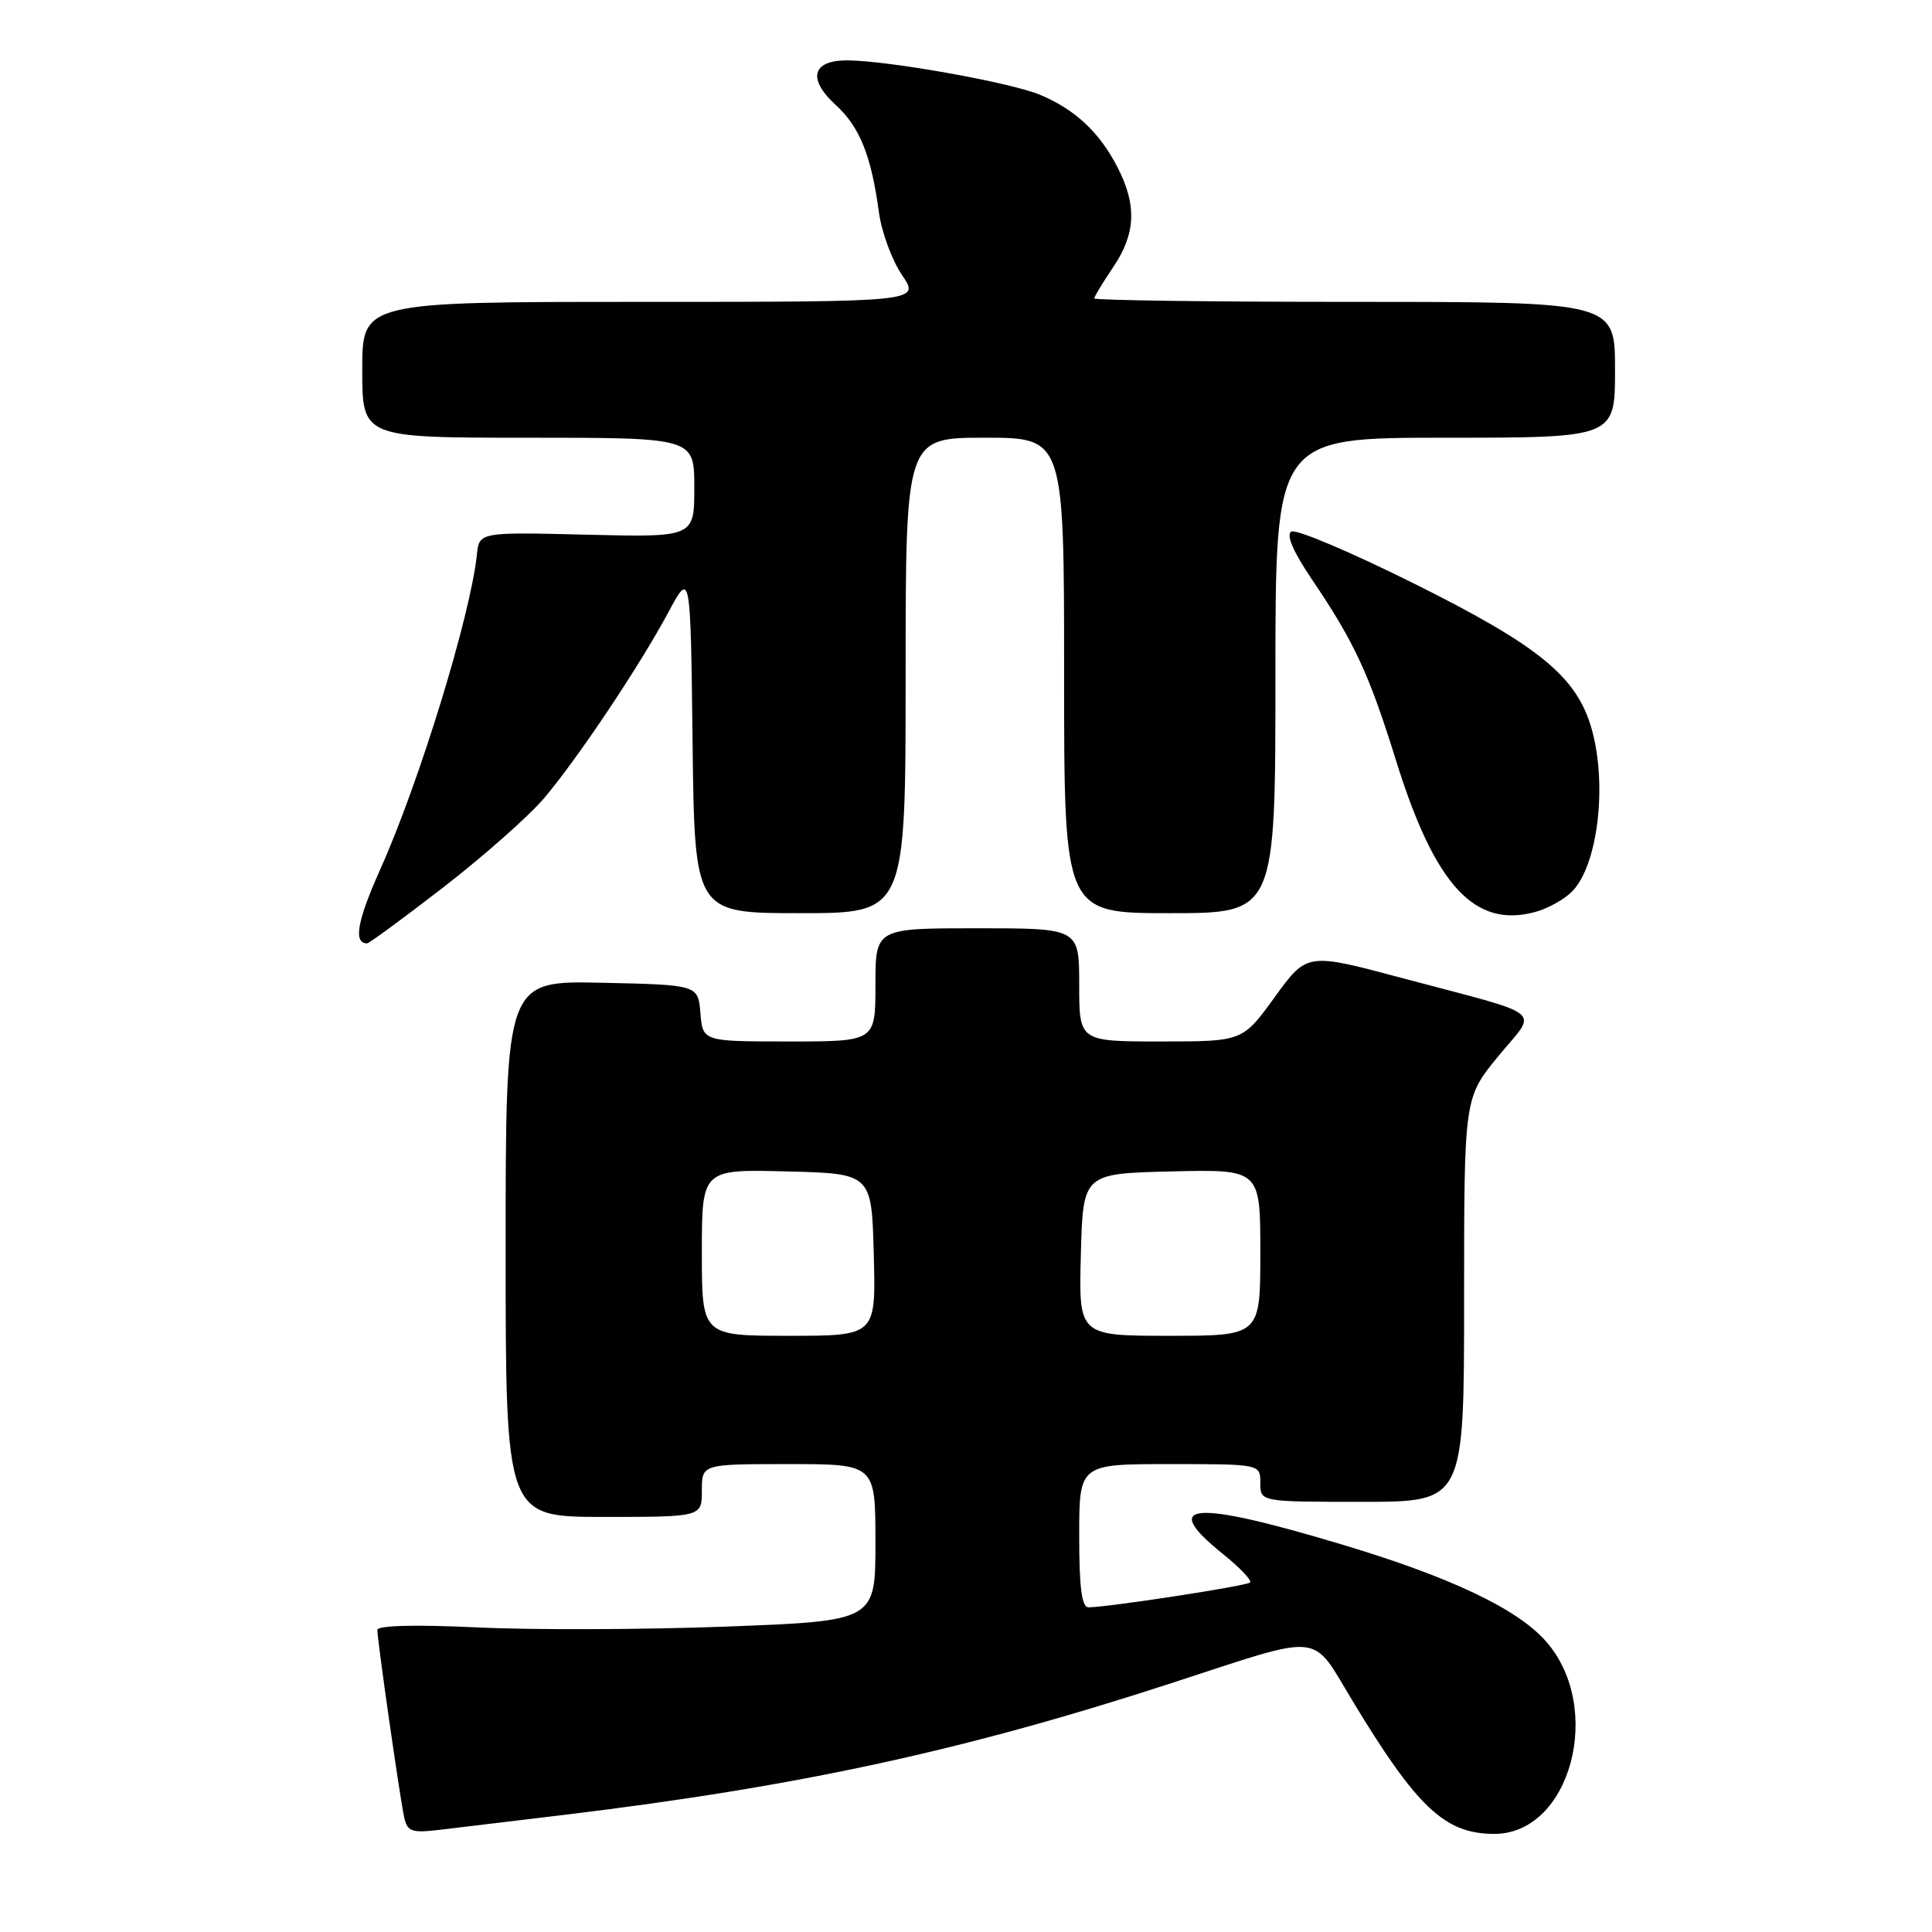 <?xml version="1.0" encoding="UTF-8" standalone="no"?>
<!DOCTYPE svg PUBLIC "-//W3C//DTD SVG 1.1//EN" "http://www.w3.org/Graphics/SVG/1.1/DTD/svg11.dtd" >
<svg xmlns="http://www.w3.org/2000/svg" xmlns:xlink="http://www.w3.org/1999/xlink" version="1.1" viewBox="0 0 256 256">
 <g >
 <path fill="currentColor"
d=" M 75.00 240.45 C 106.00 236.69 127.90 231.93 155.39 222.97 C 175.59 216.39 173.67 216.19 179.19 225.33 C 187.78 239.54 191.46 243.00 198.01 243.00 C 208.11 243.00 212.59 226.30 204.86 217.50 C 201.08 213.18 192.16 208.95 177.76 204.64 C 157.96 198.70 153.53 199.07 162.07 205.93 C 164.30 207.73 165.91 209.42 165.64 209.69 C 165.19 210.14 147.03 212.94 144.25 212.98 C 143.34 212.99 143.00 210.44 143.00 203.50 C 143.00 194.00 143.00 194.00 155.00 194.00 C 167.00 194.00 167.00 194.00 167.00 196.50 C 167.00 199.00 167.00 199.00 180.50 199.00 C 194.00 199.00 194.00 199.00 194.00 172.24 C 194.00 145.49 194.00 145.49 198.50 139.99 C 203.78 133.57 205.28 134.79 185.72 129.58 C 173.18 126.23 173.18 126.23 168.91 132.12 C 164.65 138.00 164.65 138.00 153.83 138.00 C 143.00 138.00 143.00 138.00 143.00 130.50 C 143.00 123.00 143.00 123.00 129.50 123.00 C 116.00 123.00 116.00 123.00 116.00 130.50 C 116.00 138.00 116.00 138.00 104.56 138.00 C 93.12 138.00 93.12 138.00 92.81 134.25 C 92.50 130.50 92.50 130.50 79.75 130.22 C 67.00 129.94 67.00 129.94 67.00 165.47 C 67.00 201.00 67.00 201.00 80.00 201.00 C 93.00 201.00 93.00 201.00 93.00 197.50 C 93.00 194.00 93.00 194.00 104.50 194.00 C 116.00 194.00 116.00 194.00 116.00 204.39 C 116.00 214.78 116.00 214.78 96.25 215.53 C 85.39 215.94 70.54 215.99 63.25 215.64 C 54.99 215.25 50.00 215.38 50.00 215.98 C 50.00 217.36 52.97 238.07 53.54 240.73 C 53.97 242.71 54.50 242.90 58.26 242.46 C 60.59 242.19 68.12 241.28 75.00 240.45 Z  M 58.83 117.51 C 64.15 113.38 70.12 108.10 72.10 105.76 C 76.59 100.45 84.75 88.24 88.59 81.08 C 91.50 75.66 91.50 75.66 91.77 98.33 C 92.04 121.00 92.04 121.00 106.02 121.00 C 120.00 121.00 120.00 121.00 120.00 89.50 C 120.00 58.00 120.00 58.00 130.50 58.00 C 141.00 58.00 141.00 58.00 141.00 89.50 C 141.00 121.00 141.00 121.00 155.00 121.00 C 169.00 121.00 169.00 121.00 169.00 89.50 C 169.00 58.00 169.00 58.00 191.50 58.00 C 214.00 58.00 214.00 58.00 214.00 49.00 C 214.00 40.00 214.00 40.00 179.50 40.00 C 160.53 40.00 145.00 39.79 145.00 39.54 C 145.00 39.29 146.13 37.43 147.50 35.40 C 150.49 31.00 150.66 27.21 148.10 22.21 C 145.70 17.53 142.48 14.52 137.81 12.56 C 133.85 10.91 117.57 8.01 112.22 8.00 C 107.60 8.00 106.97 10.47 110.73 13.90 C 113.92 16.81 115.45 20.62 116.47 28.19 C 116.82 30.76 118.19 34.48 119.52 36.44 C 121.94 40.00 121.94 40.00 84.97 40.00 C 48.00 40.00 48.00 40.00 48.00 49.00 C 48.00 58.00 48.00 58.00 70.00 58.00 C 92.00 58.00 92.00 58.00 92.00 64.60 C 92.00 71.19 92.00 71.19 77.75 70.85 C 63.50 70.50 63.50 70.50 63.19 73.50 C 62.34 81.59 55.55 103.70 50.36 115.25 C 47.33 122.03 46.80 125.00 48.63 125.00 C 48.92 125.00 53.50 121.63 58.83 117.51 Z  M 208.28 118.16 C 211.69 114.76 213.00 104.13 210.93 96.68 C 208.99 89.71 204.05 85.64 187.48 77.38 C 179.08 73.19 171.71 70.06 171.10 70.44 C 170.39 70.88 171.37 73.13 173.86 76.81 C 179.44 85.05 181.40 89.27 184.96 100.71 C 190.12 117.32 195.40 123.06 203.46 120.83 C 205.09 120.39 207.26 119.18 208.28 118.16 Z  M 93.00 165.97 C 93.00 154.93 93.00 154.93 104.25 155.22 C 115.50 155.50 115.50 155.50 115.78 166.25 C 116.07 177.00 116.07 177.00 104.53 177.00 C 93.00 177.00 93.00 177.00 93.00 165.97 Z  M 143.22 166.25 C 143.50 155.50 143.50 155.50 155.25 155.22 C 167.00 154.94 167.00 154.94 167.00 165.97 C 167.00 177.00 167.00 177.00 154.97 177.00 C 142.93 177.00 142.93 177.00 143.22 166.25 Z "/>
</g>
</svg>
